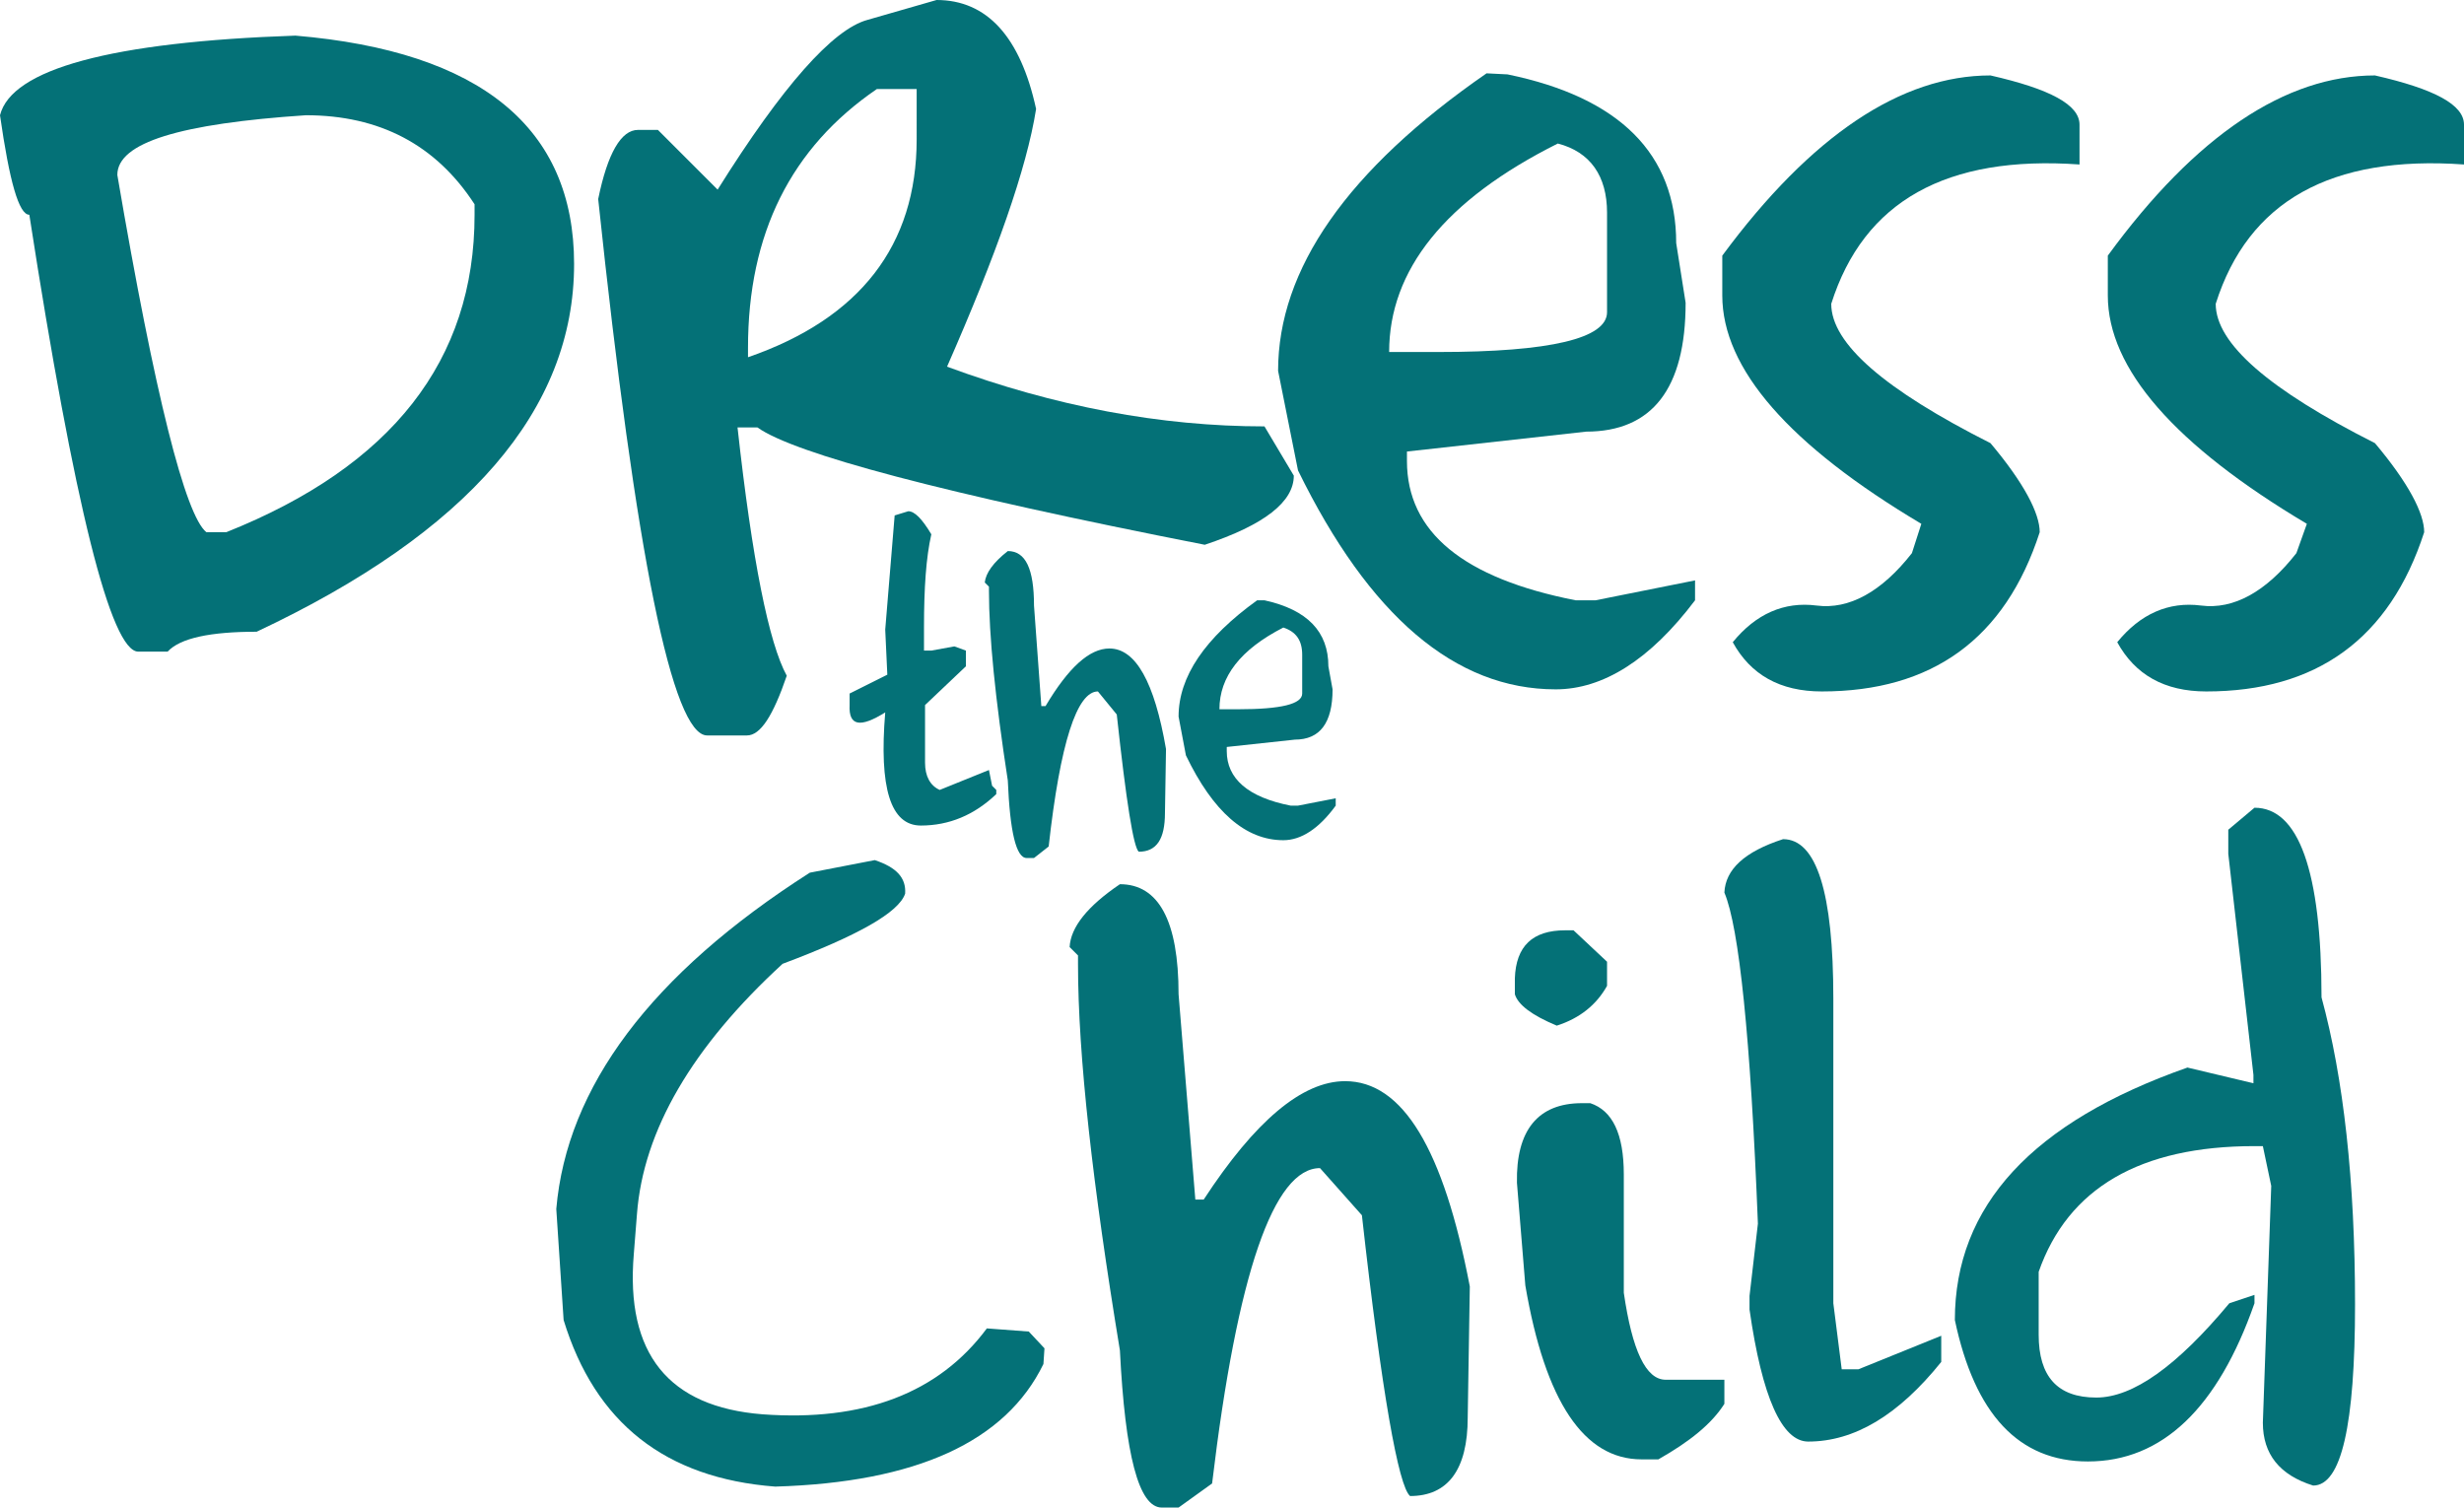 <?xml version="1.0" encoding="utf-8"?>
<!-- Generator: Adobe Illustrator 23.0.0, SVG Export Plug-In . SVG Version: 6.00 Build 0)  -->
<svg version="1.1" id="Layer_1" xmlns="http://www.w3.org/2000/svg" xmlns:xlink="http://www.w3.org/1999/xlink" x="0px" y="0px"
	 viewBox="0 0 235.2 143.9" style="enable-background:new 0 0 235.2 143.9;" xml:space="preserve">
<style type="text/css">
	.st0{fill:#047177;}
</style>
<g>
	<path class="st0" d="M24.7,52.7c-1-0.1-1.7-0.5-2-0.9c-0.1-0.2-0.1-0.5,0.1-0.9s0.8-0.9,1.3-1.1c0.6-0.2,1.2,0.5,1.3,0.7L24.7,52.7
		z"/>
</g>
<g>
	<path class="st0" d="M86.7,48.8c0.6,0,1.3,0.7,2.2,2.2c-0.5,2.2-0.7,5.1-0.7,8.9v2.2h0.7l2.2-0.4l1.1,0.4v1.5l-3.9,3.7v5.5
		c0,1.3,0.5,2.2,1.4,2.6l4.7-1.9l0.3,1.5l0.4,0.4v0.4c-2.1,2-4.5,3-7.2,3c-2.9,0-4-3.6-3.4-10.8c-2.4,1.5-3.5,1.3-3.4-0.7v-1.1
		l3.6-1.8l-0.2-4.3c0.6-7.2,0.9-10.8,0.9-10.9L86.7,48.8z"/>
	<path class="st0" d="M96.2,52.6c1.7,0,2.5,1.7,2.5,5.2l0.7,9.6h0.4c2.2-3.7,4.2-5.5,6.1-5.5c2.5,0,4.3,3.2,5.4,9.6l-0.1,6.1
		c0,2.5-0.8,3.7-2.5,3.7c-0.5-0.4-1.2-4.8-2.1-13.1l-1.8-2.2c-2,0-3.6,4.9-4.7,14.8l-1.4,1.1H98c-1,0-1.6-2.5-1.8-7.4
		c-1.2-7.8-1.8-13.8-1.8-18.1V56L94,55.6C94.1,54.7,94.8,53.7,96.2,52.6z"/>
	<path class="st0" d="M120.7,57.3c4.1,0.9,6.1,3,6.1,6.3l0.4,2.2c0,3.2-1.2,4.8-3.6,4.8l-6.5,0.7v0.4c0,2.6,2,4.4,6.1,5.2h0.7
		l3.6-0.7v0.7c-1.6,2.2-3.3,3.3-5,3.3c-3.6,0-6.7-2.7-9.3-8.1l-0.7-3.7c0-3.8,2.5-7.5,7.5-11.1C120,57.3,120.7,57.3,120.7,57.3z
		 M116.4,67.7h1.8c4.1,0,6.1-0.5,6.1-1.5v-3.7c0-1.4-0.6-2.2-1.8-2.6C118.4,62,116.4,64.6,116.4,67.7z"/>
</g>
<g>
	<path class="st0" d="M28.2,3.4c17.7,1.5,26.6,8.8,26.6,21.8c0,13.9-10.1,25.6-30.3,35.1c-4.4,0-7.3,0.6-8.5,1.9h-2.8
		c-2.6,0-6.1-13.9-10.4-41.7c-1,0-1.9-3.2-2.8-9.5C1.1,6.6,10.6,4,28.2,3.4z M11.2,16.7c3.6,21.1,6.5,32.5,8.5,34.1h1.9
		c15.8-6.3,23.7-16.4,23.7-30.3v-1c-3.7-5.7-9.1-8.5-16.1-8.5C17.2,11.8,11.2,13.6,11.2,16.7z"/>
	<path class="st0" d="M89.4,0c4.8,0,8,3.5,9.5,10.4C98,16.1,95.1,24.3,90.4,35c10.3,3.8,20.4,5.7,30.3,5.7l2.8,4.7
		c0,2.5-2.8,4.7-8.5,6.6c-25-4.9-39.2-8.7-42.7-11.2h-1.9c1.4,12.7,3,20.6,4.7,23.7c-1.3,3.8-2.5,5.7-3.8,5.7h-3.8
		c-3.3,0-6.8-17.1-10.4-51.2c0.9-4.4,2.2-6.6,3.8-6.6h1.9l5.7,5.7c6.2-9.9,11-15.3,14.3-16.2L89.4,0z M71.4,33.2v0.9
		c10.7-3.7,16.1-10.7,16.1-20.8V8.5h-3.8C75.5,14.1,71.4,22.3,71.4,33.2z"/>
	<path class="st0" d="M143.9,7.1c10.7,2.2,16.1,7.6,16.1,16.1l0.9,5.7c0,8.2-3.2,12.3-9.5,12.3l-17.1,1.9V44
		c0,6.8,5.4,11.2,16.1,13.3h1.9l9.5-1.9v1.9c-4.3,5.7-8.8,8.5-13.3,8.5c-9.6,0-17.8-7-24.6-20.9l-1.9-9.5c0-9.7,6.6-19.2,19.9-28.4
		L143.9,7.1L143.9,7.1z M132.6,33.6h4.7c10.7,0,16.1-1.3,16.1-3.8v-9.5c0-3.5-1.6-5.8-4.7-6.6C137.9,19.1,132.6,25.8,132.6,33.6z"/>
	<path class="st0" d="M190,7.2c5.7,1.3,8.5,2.8,8.5,4.7v3.8c-12.7-0.9-20.6,3.5-23.7,13.3c0,3.8,5.1,8.2,15.2,13.3
		c3.2,3.8,4.7,6.7,4.7,8.5C191.4,61,184.4,66,173.9,66c-4,0-6.8-1.6-8.5-4.7c2.2-2.7,4.9-3.9,8-3.5s6.2-1.3,9.1-5l0.9-2.8
		c-12.6-7.5-19-14.8-19-21.8v-3.8C172.9,12.9,181.5,7.2,190,7.2z"/>
	<path class="st0" d="M226.7,7.2c5.7,1.3,8.5,2.8,8.5,4.7v3.8c-12.7-0.9-20.6,3.5-23.7,13.3c0,3.8,5.1,8.2,15.2,13.3
		c3.2,3.8,4.7,6.7,4.7,8.5C228.1,61,221.1,66,210.6,66c-4,0-6.8-1.6-8.5-4.7c2.2-2.7,4.9-3.9,8-3.5s6.2-1.3,9.1-5l1-2.8
		c-12.6-7.5-19-14.8-19-21.8v-3.8C209.6,12.9,218.2,7.2,226.7,7.2z"/>
</g>
<path class="st0" d="M83.5,82.1c2.1,0.7,3,1.7,2.9,3.2c-0.6,1.8-4.5,4-11.7,6.7c-8.6,7.9-13.3,15.9-13.9,23.9l-0.3,3.8
	c-0.8,9.5,3.3,14.6,12.3,15.3c9.6,0.7,16.8-2,21.4-8.2l4,0.3l1.5,1.6l-0.1,1.5c-3.6,7.4-12.1,11.3-25.6,11.7
	c-10.5-0.8-17.2-6.1-20.2-15.9l-0.7-10.6c1-11.6,9-22.4,24.2-32.1L83.5,82.1z"/>
<path class="st0" d="M106.9,84.4c3.7,0,5.6,3.5,5.6,10.5l1.6,19.6h0.8c4.9-7.5,9.4-11.3,13.5-11.3c5.5,0,9.4,6.5,11.9,19.6
	l-0.2,12.5c0,5-1.9,7.5-5.5,7.5c-1.1-0.9-2.7-9.8-4.6-26.8l-4-4.5c-4.4,0-7.9,10-10.3,30.1l-3.2,2.3h-1.6c-2.2,0-3.5-5-4-15
	c-2.6-15.8-4-28.1-4-36.9v-0.8l-0.8-0.8C102.2,88.5,103.8,86.5,106.9,84.4z"/>
<path class="st0" d="M149.4,88.8h0.8l3.2,3v2.3c-1,1.8-2.6,3.1-4.8,3.8c-2.4-1-3.7-2-4-3v-1.5C144.7,90.3,146.3,88.8,149.4,88.8z
	 M151,105.3h0.8c2.1,0.7,3.2,2.9,3.2,6.8v11.3c0.8,5.5,2.1,8.3,4,8.3h5.6v2.3c-1.2,1.9-3.3,3.6-6.3,5.3h-1.6
	c-5.5,0-9.2-5.5-11.1-16.6l-0.8-9.8C144.7,107.9,146.8,105.3,151,105.3z"/>
<path class="st0" d="M170.2,80.1c3.2,0,4.8,5.1,4.8,15.2v29.1l0.8,6.3h1.6l7.9-3.2v2.5c-4.1,5.1-8.3,7.6-12.7,7.6
	c-2.5,0-4.4-4.2-5.6-12.6v-1.3l0.8-6.9c-0.7-17.8-1.8-28.3-3.2-31.6C164.7,83,166.5,81.3,170.2,80.1z"/>
<path class="st0" d="M215.2,77.1c4.2,0,6.4,6,6.4,18.1c2.1,7.7,3.2,17.5,3.2,29.3c0,11.5-1.3,17.3-4,17.3c-3.2-1-4.8-3-4.8-6
	l0.8-22.6l-0.8-3.8h-0.8c-10.9,0-17.8,4-20.6,12v6c0,4,1.8,6,5.5,6c3.5,0,7.7-3,12.7-9l2.4-0.8v0.8c-3.5,10-8.8,15.1-15.9,15.1
	c-6.6,0-10.8-4.5-12.7-13.5c0-10.9,7.4-18.9,22.2-24.1l6.3,1.5v-0.8l-2.4-21.1v-2.3L215.2,77.1z"/>
</svg>
